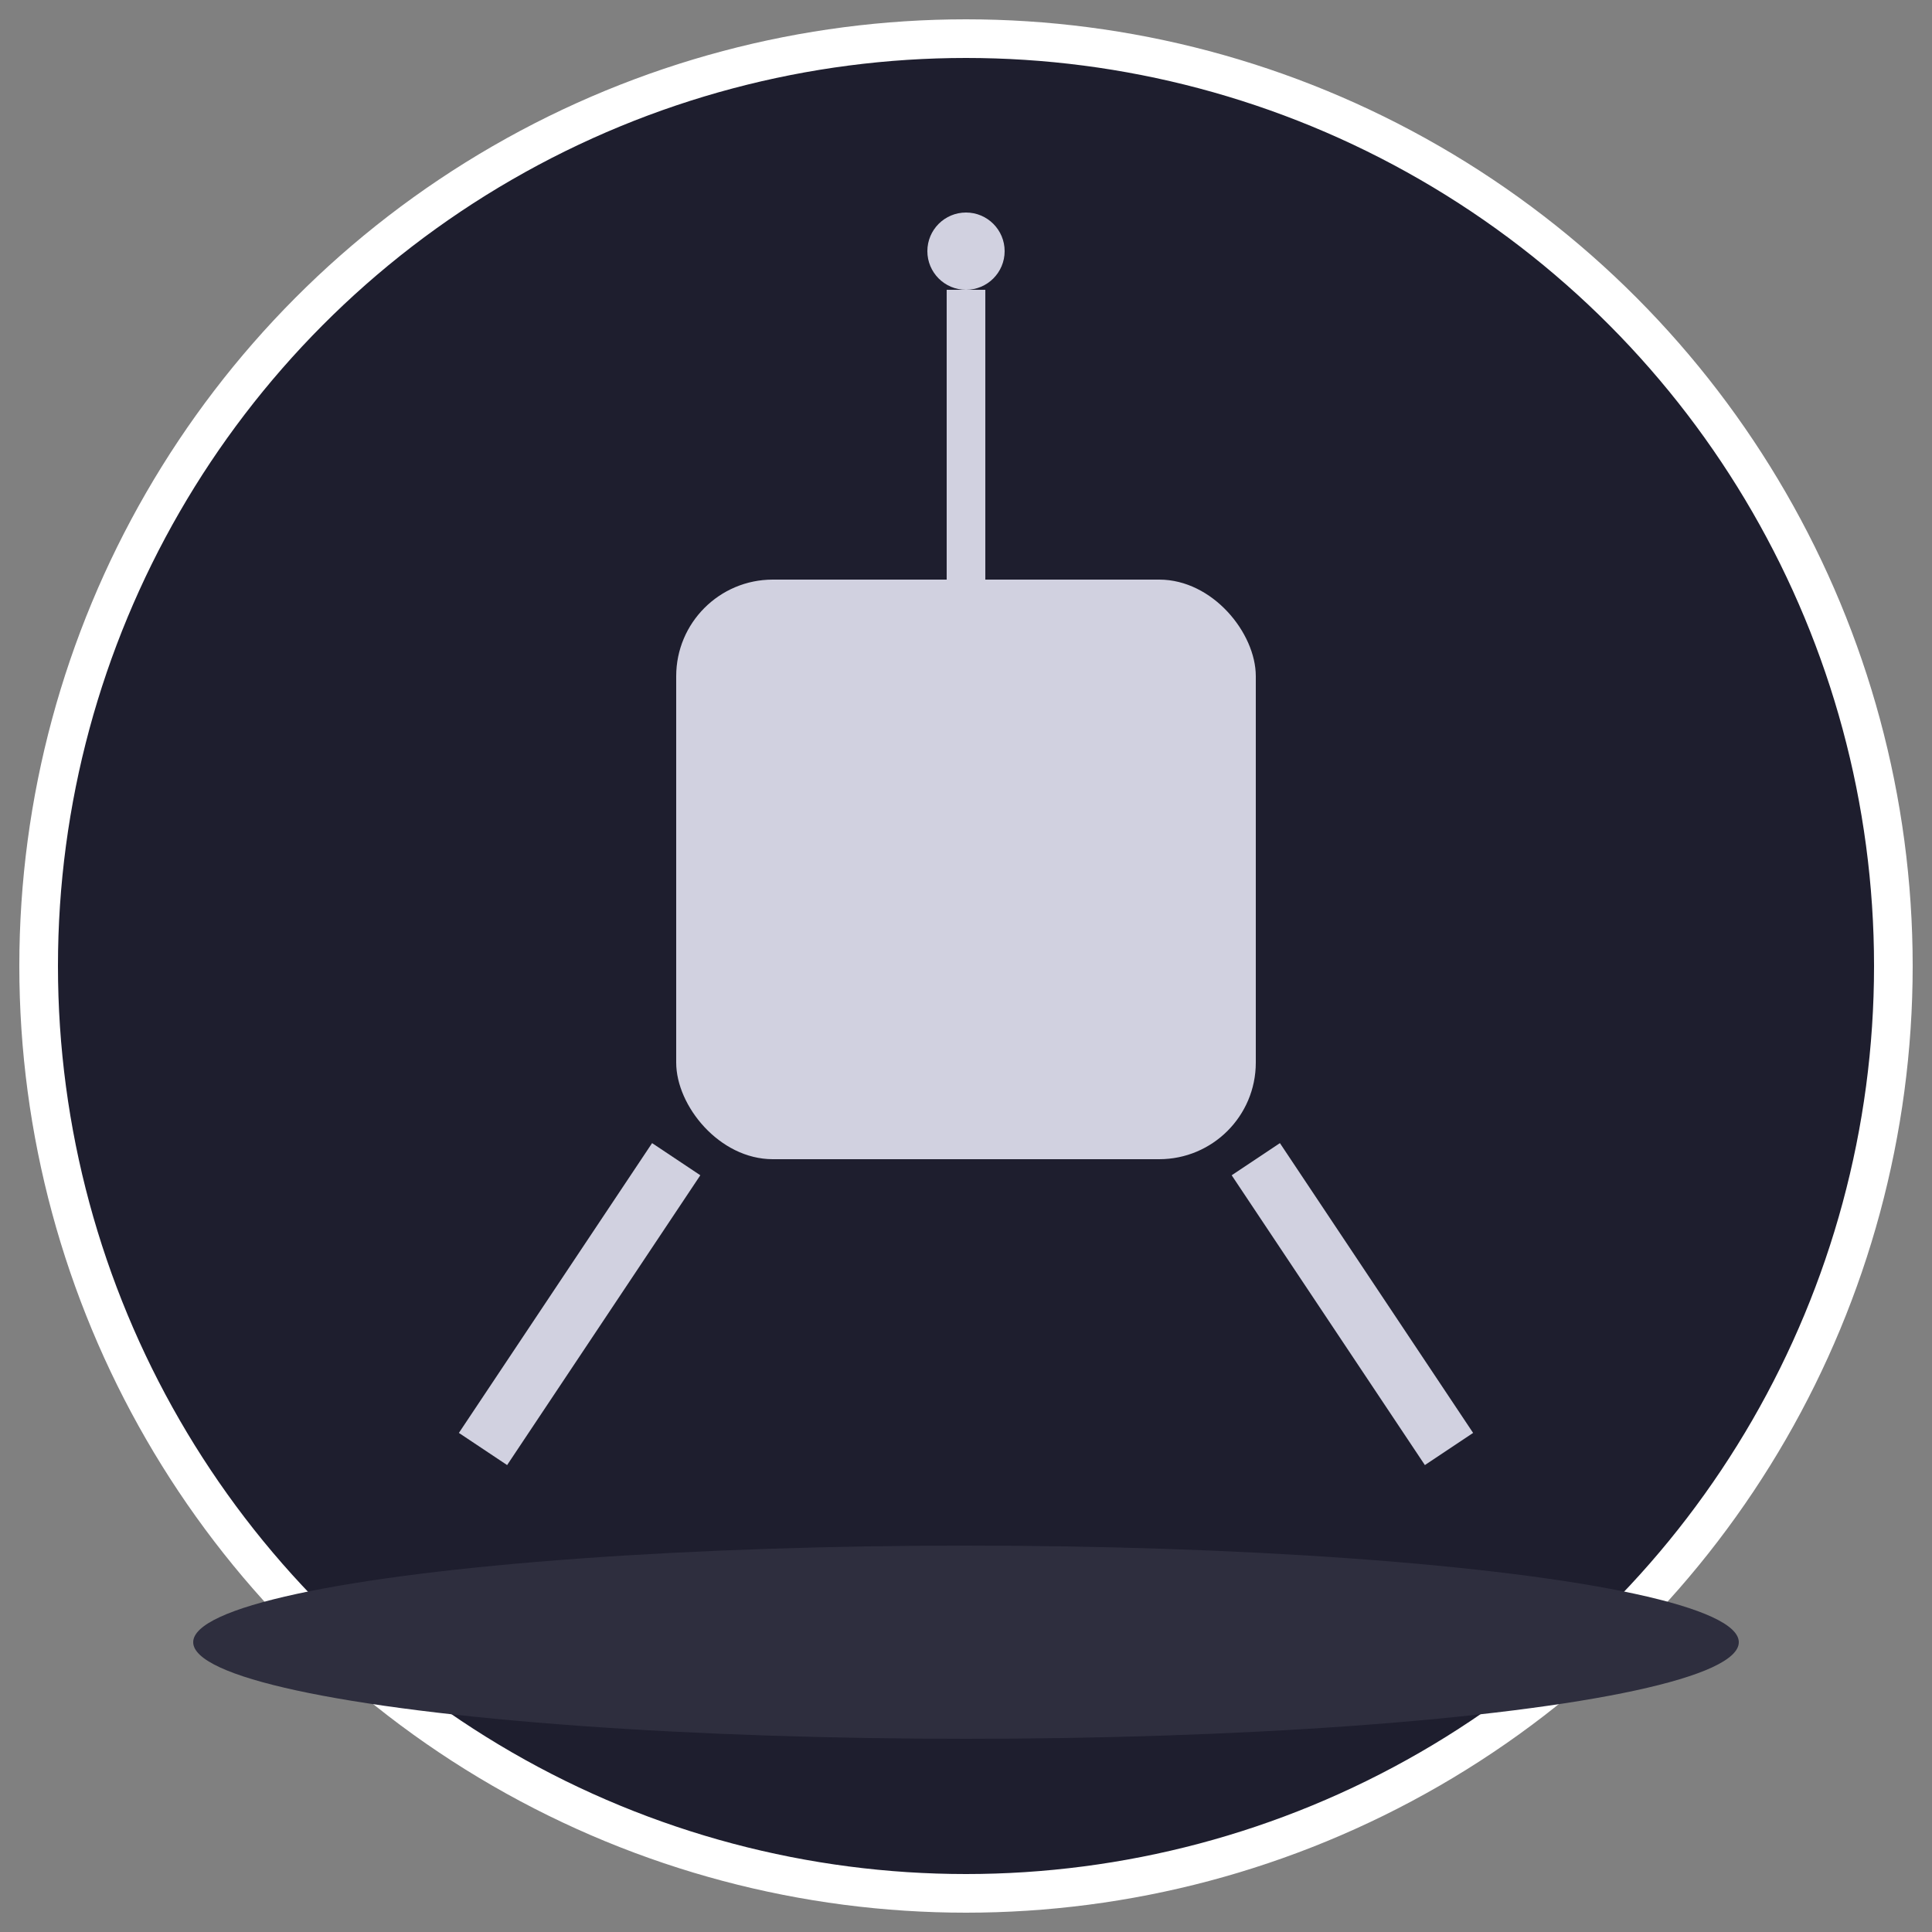 <svg xmlns="http://www.w3.org/2000/svg" viewBox="0 0 100 100" width="300" height="300">
  <rect x="0" y="0" width="100" height="100" fill="#808080" stroke="none"/>
  <!-- Background Circle -->
  <circle cx="50" cy="50" r="48" fill="#1e1e2e" stroke="#ffffff" stroke-width="2" />
  
  <!-- Lunar Lander Body -->
  <rect x="35" y="30" width="30" height="30" rx="5" ry="5" fill="#d1d1e0" />
  
  <!-- Landing Legs -->
  <line x1="35" y1="60" x2="25" y2="75" stroke="#d1d1e0" stroke-width="3"/>
  <line x1="65" y1="60" x2="75" y2="75" stroke="#d1d1e0" stroke-width="3"/>
  
  <!-- Antenna -->
  <line x1="50" y1="30" x2="50" y2="15" stroke="#d1d1e0" stroke-width="2"/>
  <circle cx="50" cy="13" r="2" fill="#d1d1e0"/>
  
  <!-- Moon Surface -->
  <ellipse cx="50" cy="85" rx="40" ry="5" fill="#2e2e3e"/>
  
</svg>
